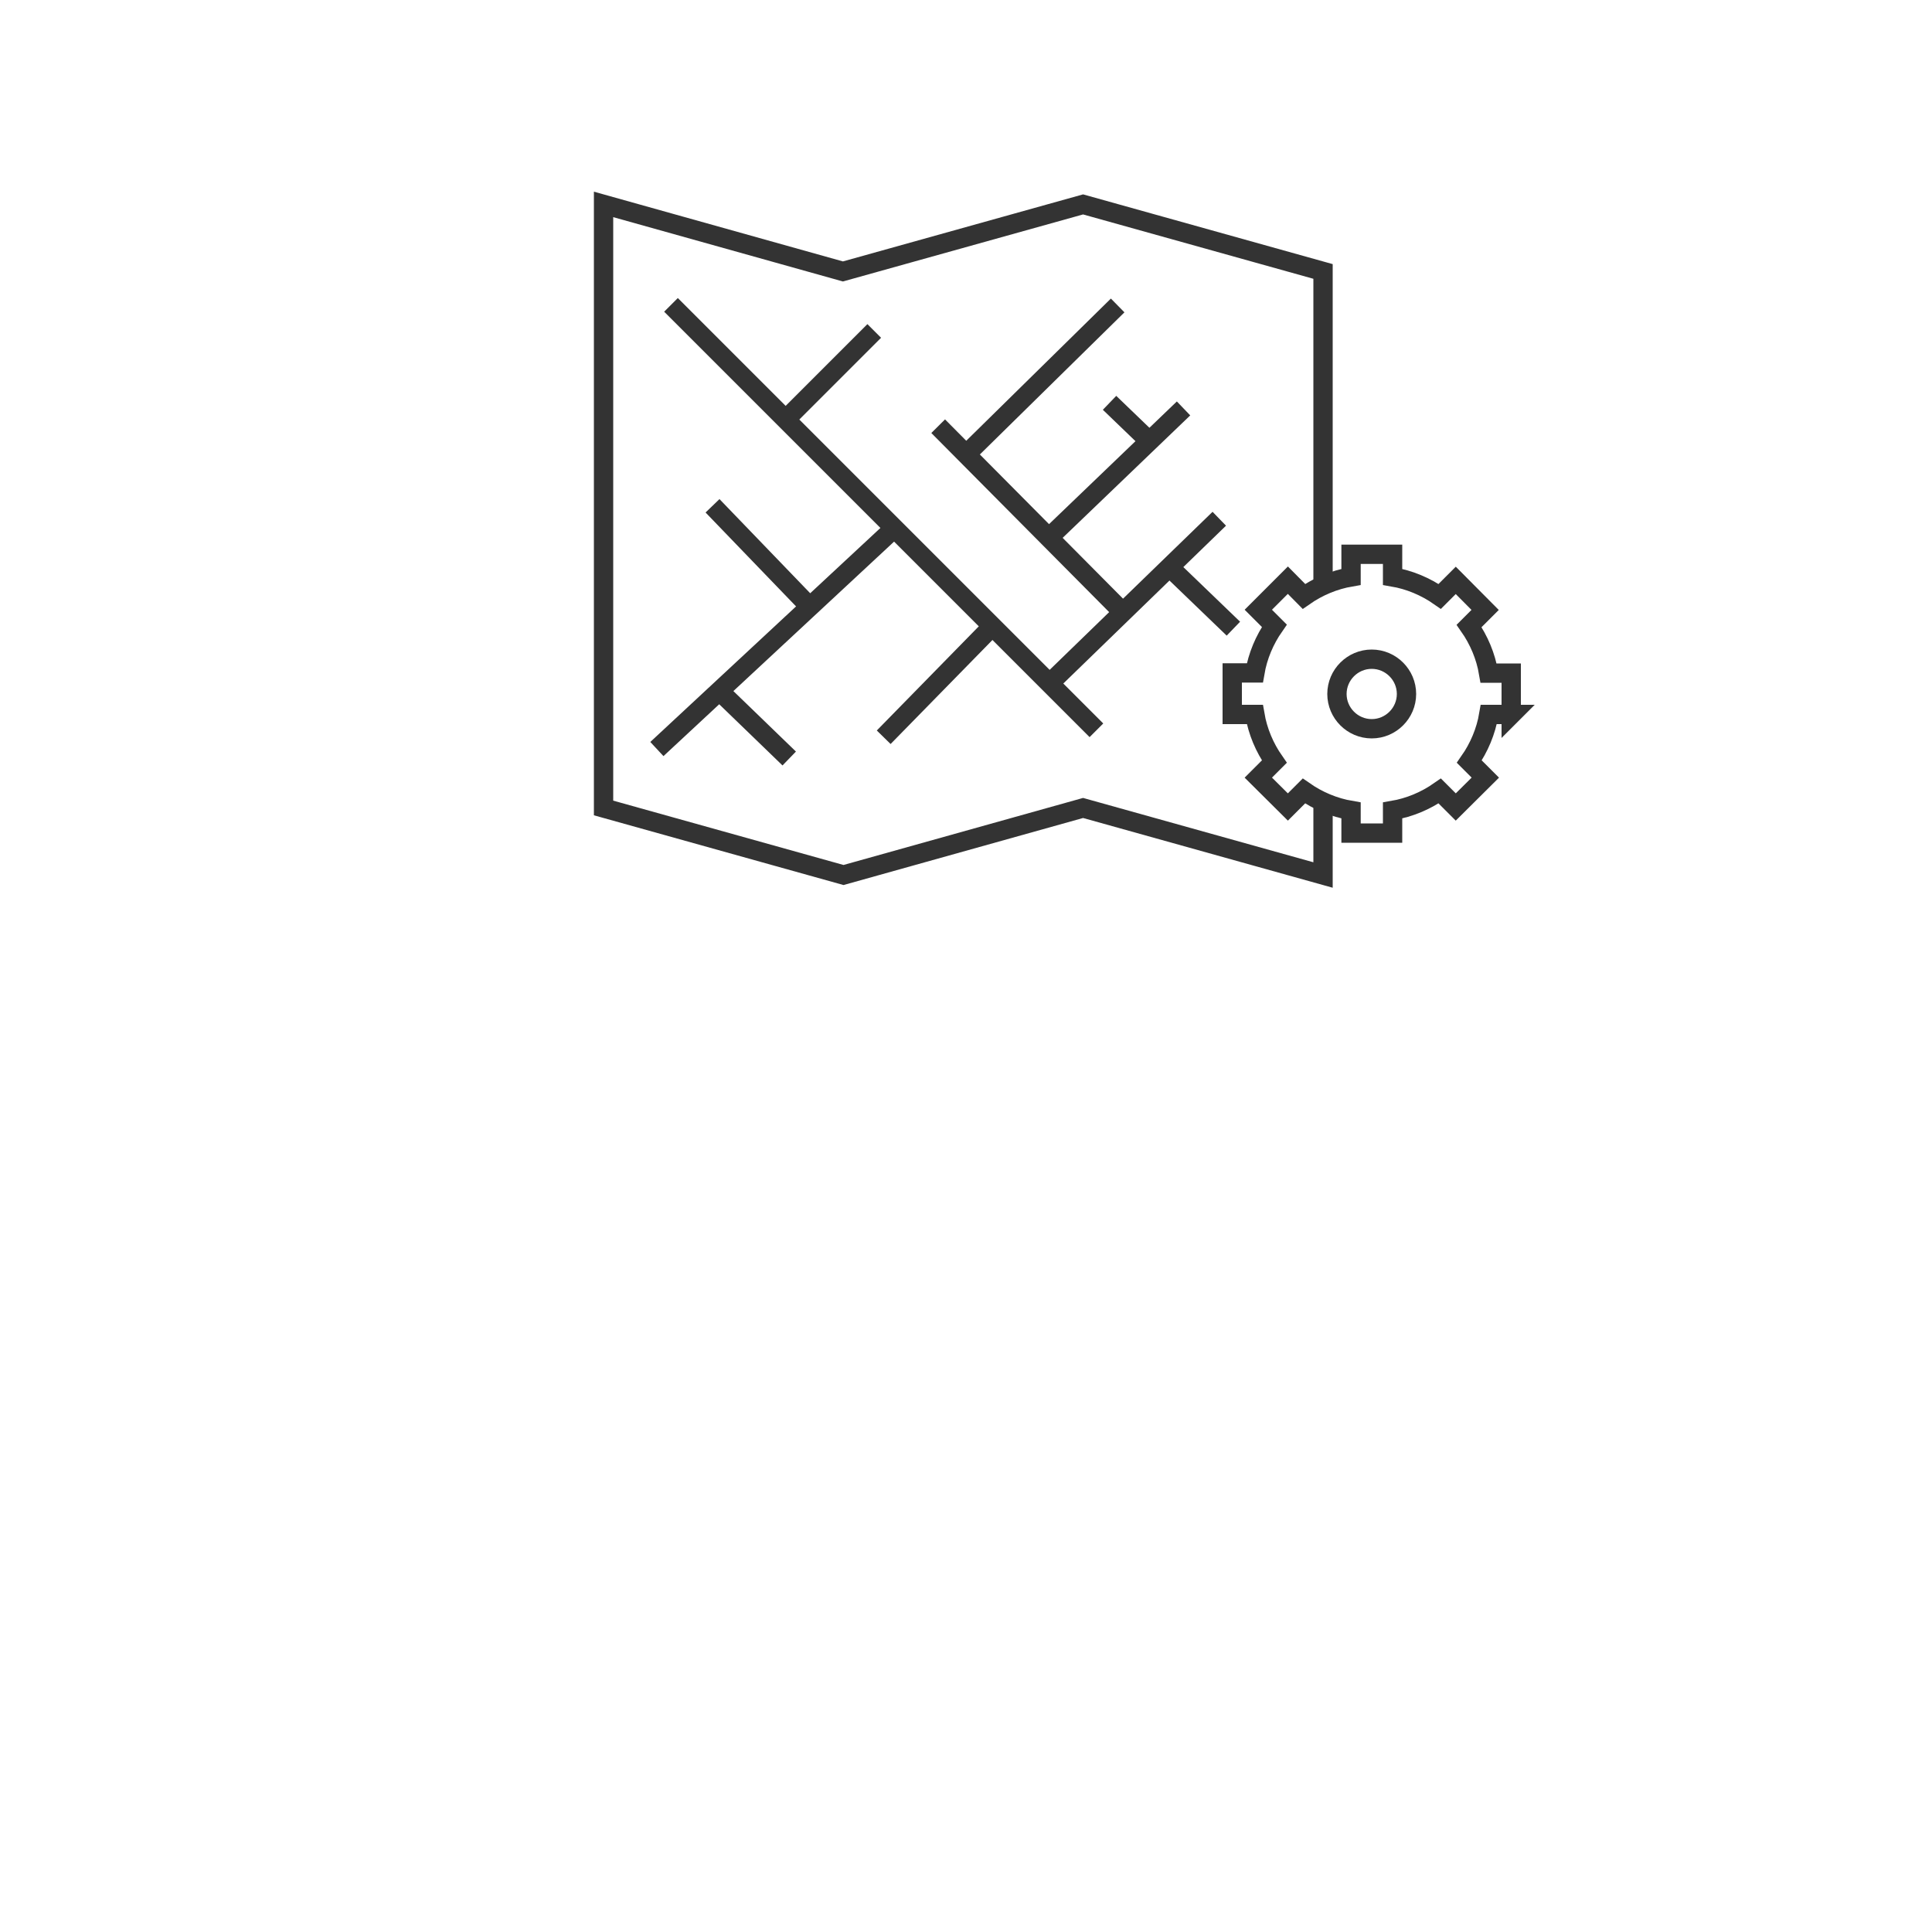 <svg id="Layer_1" data-name="Layer 1" xmlns="http://www.w3.org/2000/svg" xmlns:xlink="http://www.w3.org/1999/xlink" viewBox="0 0 100 100">
  <defs>
    <style>
      .cls-1, .cls-2, .cls-3 {
        fill: none;
      }

      .cls-4 {
        clip-path: url(#clippath);
      }

      .cls-5 {
        fill: #fff;
      }

      .cls-2 {
        stroke-miterlimit: 10;
      }

      .cls-2, .cls-3 {
        stroke: #333;
      }
    </style>
    <clipPath id="clippath">
      <rect class="cls-1" x="19.49" y="-2.44" width="60.75" height="60.75"/>
    </clipPath>
  </defs>
  <rect class="cls-5" x="-15.64" y="-20.94" width="131" height="150"/>
  <g>
    <g>
      <line class="cls-2" x1="34.73" y1="15.78" x2="56.75" y2="37.8"/>
      <line class="cls-2" x1="34" y1="38.77" x2="46.29" y2="27.34"/>
      <line class="cls-2" x1="36.88" y1="26.18" x2="41.92" y2="31.41"/>
      <line class="cls-2" x1="40.85" y1="39.26" x2="37.24" y2="35.77"/>
      <line class="cls-2" x1="40.67" y1="21.71" x2="45.25" y2="17.13"/>
      <line class="cls-2" x1="48.56" y1="22.06" x2="58.28" y2="31.85"/>
      <line class="cls-2" x1="54.41" y1="35.29" x2="63.11" y2="26.85"/>
      <line class="cls-2" x1="54.29" y1="27.83" x2="61.26" y2="21.14"/>
      <line class="cls-2" x1="50.13" y1="23.4" x2="57.85" y2="15.81"/>
      <line class="cls-2" x1="45.74" y1="38.16" x2="51.37" y2="32.41"/>
      <line class="cls-2" x1="60.63" y1="29.45" x2="63.84" y2="32.54"/>
      <line class="cls-2" x1="59.55" y1="22.89" x2="57.43" y2="20.85"/>
      <g>
        <path class="cls-3" d="M78.22,36.99v-2.15h-1.17c-.15-.88-.5-1.71-1.01-2.44l.83-.83-1.52-1.53-.83,.83c-.73-.51-1.56-.86-2.44-1.01v-1.17h-2.15v1.17c-.88,.15-1.71,.5-2.44,1.01l-.83-.84-1.53,1.53,.83,.83c-.51,.73-.86,1.56-1.01,2.44h-1.17v2.15h1.17c.15,.88,.5,1.71,1.01,2.44l-.83,.83,1.53,1.52,.83-.83c.73,.51,1.56,.86,2.44,1.01v1.17h2.15v-1.17c.88-.15,1.71-.5,2.44-1.01l.83,.83,1.53-1.52-.83-.83c.51-.73,.86-1.56,1.01-2.44h1.17Z"/>
        <path class="cls-3" d="M71,37.72c.99,0,1.8-.81,1.8-1.8s-.81-1.8-1.8-1.8-1.8,.81-1.8,1.8,.81,1.8,1.8,1.8Z"/>
      </g>
    </g>
    <g class="cls-4">
      <path class="cls-2" d="M68.48,30.08V14.05l-12.42-3.47-12.43,3.47-12.39-3.47v31.24l12.42,3.47,12.4-3.47,12.42,3.47v-3.76"/>
    </g>
  </g>
</svg>
